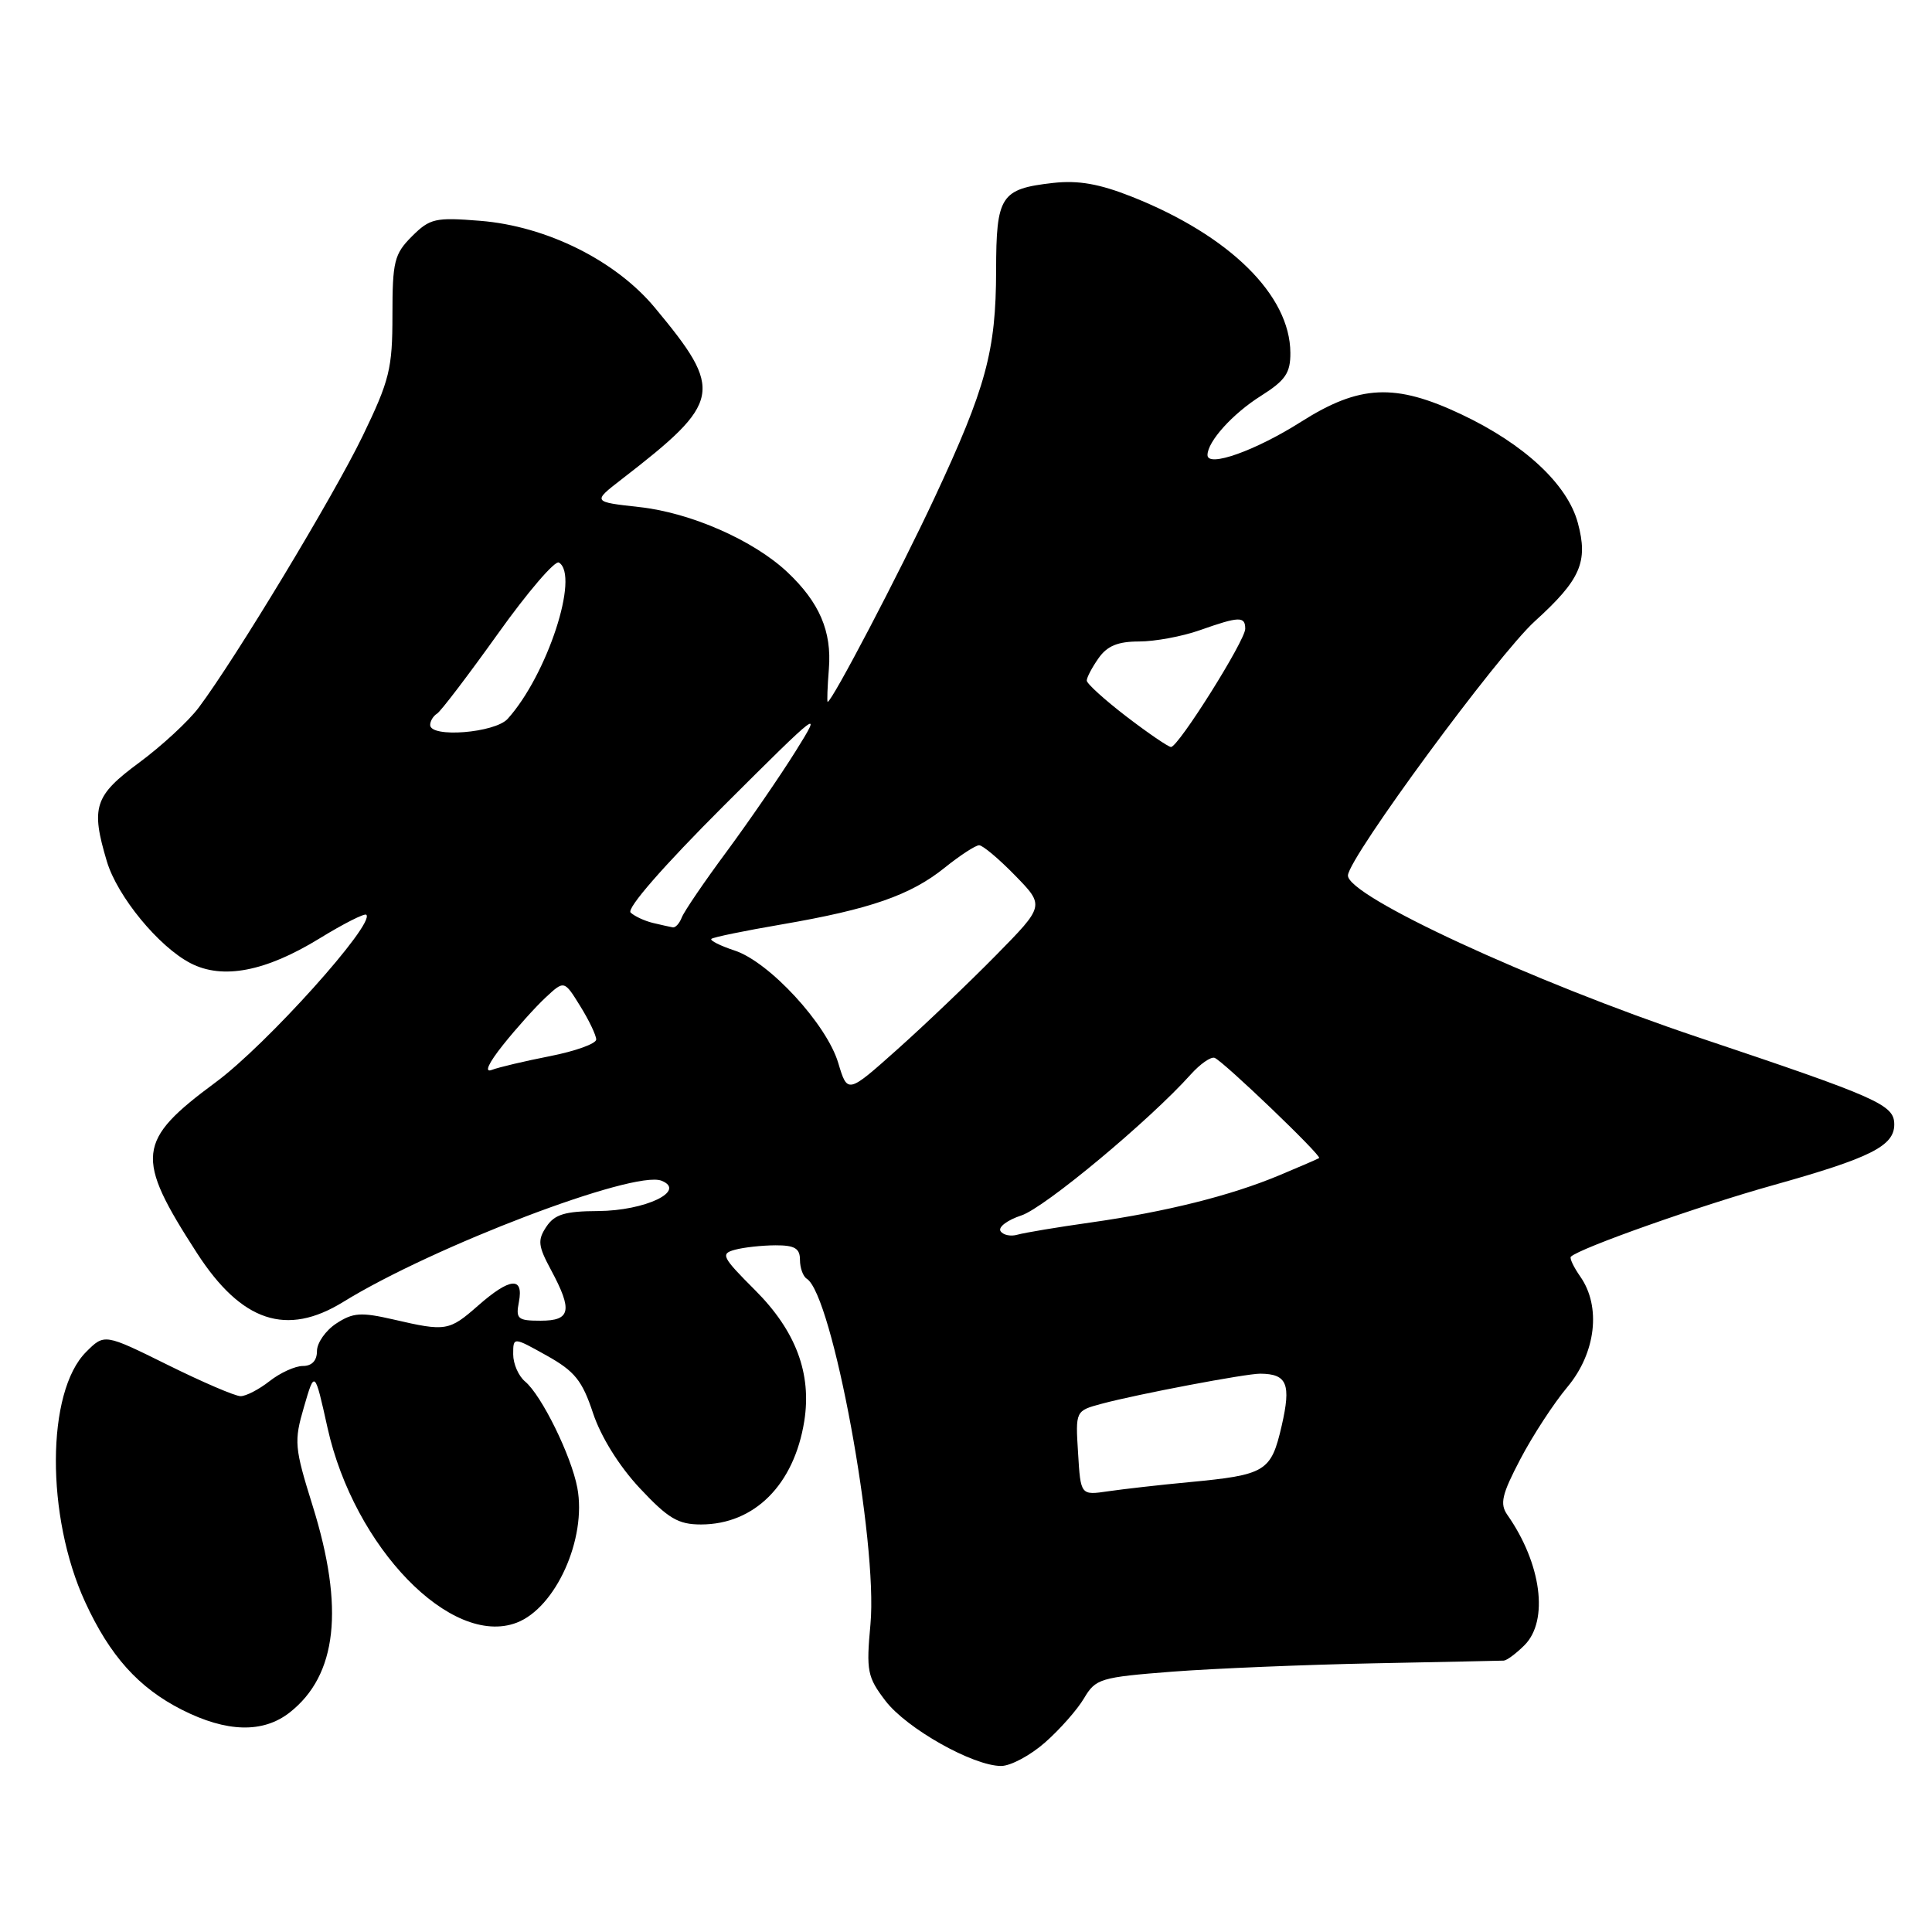 <?xml version="1.0" encoding="UTF-8" standalone="no"?>
<!DOCTYPE svg PUBLIC "-//W3C//DTD SVG 1.1//EN" "http://www.w3.org/Graphics/SVG/1.1/DTD/svg11.dtd" >
<svg xmlns="http://www.w3.org/2000/svg" xmlns:xlink="http://www.w3.org/1999/xlink" version="1.1" viewBox="0 0 256 256">
 <g >
 <path fill="currentColor"
d=" M 138.47 230.89 C 140.42 229.18 142.75 226.54 143.64 225.03 C 145.18 222.43 145.77 222.25 155.38 221.50 C 160.95 221.08 172.93 220.58 182.00 220.40 C 191.07 220.22 198.84 220.06 199.25 220.04 C 199.66 220.02 200.90 219.10 202.00 218.00 C 205.25 214.75 204.25 207.18 199.74 200.74 C 198.71 199.27 198.99 198.04 201.45 193.35 C 203.07 190.25 205.88 185.94 207.70 183.77 C 211.47 179.25 212.18 173.13 209.40 169.16 C 208.52 167.90 207.95 166.71 208.15 166.52 C 209.29 165.39 225.19 159.77 235.00 157.03 C 247.85 153.43 251.00 151.85 251.00 149.00 C 251.00 146.38 248.94 145.47 225.00 137.44 C 202.97 130.05 178.41 118.69 178.61 115.98 C 178.79 113.51 198.45 86.79 203.37 82.32 C 209.44 76.81 210.47 74.46 209.07 69.28 C 207.70 64.18 201.98 58.85 193.65 54.91 C 184.86 50.75 180.15 50.97 172.38 55.90 C 166.36 59.72 160.00 61.98 160.00 60.30 C 160.00 58.51 163.32 54.82 167.09 52.45 C 170.33 50.40 171.00 49.42 170.98 46.74 C 170.94 39.11 162.93 31.22 150.01 26.08 C 145.65 24.35 142.88 23.87 139.54 24.24 C 132.59 25.03 132.00 25.93 131.99 35.87 C 131.97 46.51 130.66 51.35 123.81 66.00 C 119.17 75.93 110.23 93.00 109.67 93.00 C 109.57 93.00 109.64 91.03 109.83 88.63 C 110.23 83.66 108.58 79.82 104.34 75.82 C 99.86 71.60 91.55 67.94 84.73 67.19 C 78.50 66.50 78.50 66.50 82.38 63.50 C 95.67 53.23 95.94 51.80 86.78 40.78 C 81.58 34.52 72.43 29.97 63.64 29.26 C 57.67 28.78 56.97 28.94 54.58 31.32 C 52.24 33.66 52.00 34.65 52.00 41.76 C 52.00 48.85 51.62 50.39 48.05 57.78 C 44.19 65.75 31.22 87.24 26.33 93.76 C 24.98 95.56 21.43 98.84 18.44 101.05 C 12.50 105.43 12.01 106.95 14.16 114.14 C 15.55 118.78 21.03 125.45 25.25 127.63 C 29.50 129.83 35.18 128.74 42.32 124.36 C 45.51 122.40 48.31 120.98 48.54 121.21 C 49.73 122.39 35.31 138.44 28.59 143.40 C 18.07 151.18 17.84 153.26 26.10 166.04 C 32.00 175.16 37.97 177.15 45.50 172.50 C 57.40 165.16 84.04 155.01 87.65 156.45 C 91.02 157.79 85.51 160.43 79.24 160.47 C 74.86 160.49 73.49 160.91 72.40 162.54 C 71.21 164.32 71.29 165.08 73.02 168.29 C 75.90 173.66 75.62 175.00 71.64 175.00 C 68.59 175.00 68.32 174.77 68.76 172.50 C 69.40 169.12 67.57 169.29 63.35 173.00 C 59.50 176.38 59.09 176.45 52.14 174.84 C 47.83 173.85 46.77 173.92 44.56 175.37 C 43.15 176.29 42.00 177.94 42.00 179.02 C 42.00 180.29 41.33 181.00 40.13 181.00 C 39.11 181.00 37.13 181.90 35.73 183.00 C 34.33 184.10 32.60 185.00 31.88 185.00 C 31.16 185.00 26.81 183.13 22.21 180.85 C 13.84 176.71 13.84 176.71 11.41 179.14 C 6.12 184.43 6.06 200.91 11.28 212.27 C 14.56 219.41 18.36 223.64 24.10 226.55 C 30.04 229.56 34.86 229.68 38.39 226.91 C 44.67 221.97 45.66 213.10 41.43 199.54 C 39.01 191.78 38.94 191.00 40.28 186.42 C 41.70 181.54 41.70 181.54 43.40 189.20 C 46.93 205.05 59.79 218.31 68.45 215.02 C 73.64 213.05 77.76 203.88 76.50 197.15 C 75.70 192.89 71.76 184.88 69.58 183.06 C 68.71 182.34 68.00 180.72 68.00 179.45 C 68.00 177.14 68.00 177.14 72.44 179.62 C 76.16 181.70 77.15 182.93 78.58 187.25 C 79.63 190.40 82.04 194.27 84.78 197.20 C 88.55 201.22 89.86 202.00 92.89 202.00 C 99.97 201.99 105.22 196.74 106.57 188.31 C 107.57 182.01 105.46 176.36 100.06 170.96 C 95.66 166.56 95.44 166.12 97.38 165.60 C 98.55 165.28 100.96 165.02 102.75 165.01 C 105.31 165.00 106.00 165.42 106.00 166.94 C 106.00 168.01 106.41 169.13 106.90 169.44 C 110.29 171.54 116.34 204.36 115.34 215.22 C 114.77 221.42 114.92 222.21 117.33 225.37 C 120.13 229.04 128.94 234.00 132.66 234.00 C 133.91 234.00 136.53 232.60 138.47 230.89 Z  M 142.85 192.54 C 142.50 186.94 142.50 186.94 146.00 186.00 C 150.73 184.73 165.14 182.00 167.00 182.02 C 170.55 182.05 171.10 183.39 169.83 188.92 C 168.42 195.02 167.75 195.43 157.50 196.40 C 153.65 196.76 148.86 197.31 146.85 197.60 C 143.19 198.14 143.19 198.14 142.85 192.54 Z  M 132.57 163.12 C 132.25 162.59 133.49 161.66 135.34 161.05 C 138.42 160.04 152.34 148.44 157.77 142.38 C 159.02 140.99 160.44 139.99 160.94 140.17 C 162.06 140.58 175.20 153.17 174.79 153.45 C 174.63 153.56 172.25 154.59 169.50 155.74 C 163.04 158.44 154.51 160.57 144.50 161.99 C 140.10 162.61 135.75 163.34 134.83 163.60 C 133.92 163.87 132.90 163.65 132.57 163.12 Z  M 111.07 140.84 C 109.53 135.70 101.94 127.46 97.34 125.95 C 95.43 125.32 94.04 124.62 94.26 124.41 C 94.47 124.19 98.67 123.33 103.58 122.49 C 115.28 120.48 120.65 118.62 125.17 114.98 C 127.21 113.34 129.27 112.00 129.74 112.00 C 130.21 112.00 132.36 113.80 134.51 116.01 C 138.42 120.02 138.42 120.02 131.96 126.59 C 128.41 130.20 122.53 135.81 118.90 139.05 C 112.30 144.94 112.30 144.94 111.07 140.84 Z  M 66.66 138.45 C 68.39 136.28 70.92 133.46 72.28 132.19 C 74.76 129.88 74.76 129.88 76.88 133.31 C 78.05 135.19 79.00 137.19 79.00 137.74 C 79.00 138.29 76.25 139.28 72.90 139.94 C 69.54 140.60 66.06 141.42 65.16 141.77 C 64.14 142.16 64.71 140.90 66.66 138.45 Z  M 86.50 122.29 C 85.40 122.02 84.08 121.41 83.56 120.92 C 83.00 120.38 87.88 114.78 95.91 106.76 C 108.67 94.03 109.05 93.74 105.45 99.50 C 103.39 102.80 99.27 108.79 96.30 112.82 C 93.32 116.84 90.64 120.78 90.34 121.57 C 90.03 122.36 89.50 122.95 89.14 122.88 C 88.79 122.82 87.60 122.55 86.50 122.29 Z  M 149.25 94.94 C 146.36 92.72 144.00 90.58 144.00 90.18 C 144.00 89.77 144.70 88.44 145.56 87.22 C 146.70 85.59 148.12 85.00 150.93 85.00 C 153.03 85.00 156.66 84.33 159.00 83.50 C 164.21 81.66 165.00 81.64 165.00 83.32 C 165.00 84.88 156.12 99.01 155.16 98.98 C 154.80 98.97 152.14 97.15 149.25 94.94 Z  M 57.00 96.06 C 57.00 95.54 57.41 94.87 57.91 94.56 C 58.41 94.25 62.03 89.49 65.97 83.98 C 69.90 78.47 73.54 74.22 74.06 74.54 C 76.83 76.25 72.50 89.45 67.27 95.25 C 65.58 97.12 57.00 97.80 57.00 96.06 Z "/>
</g>
</svg>